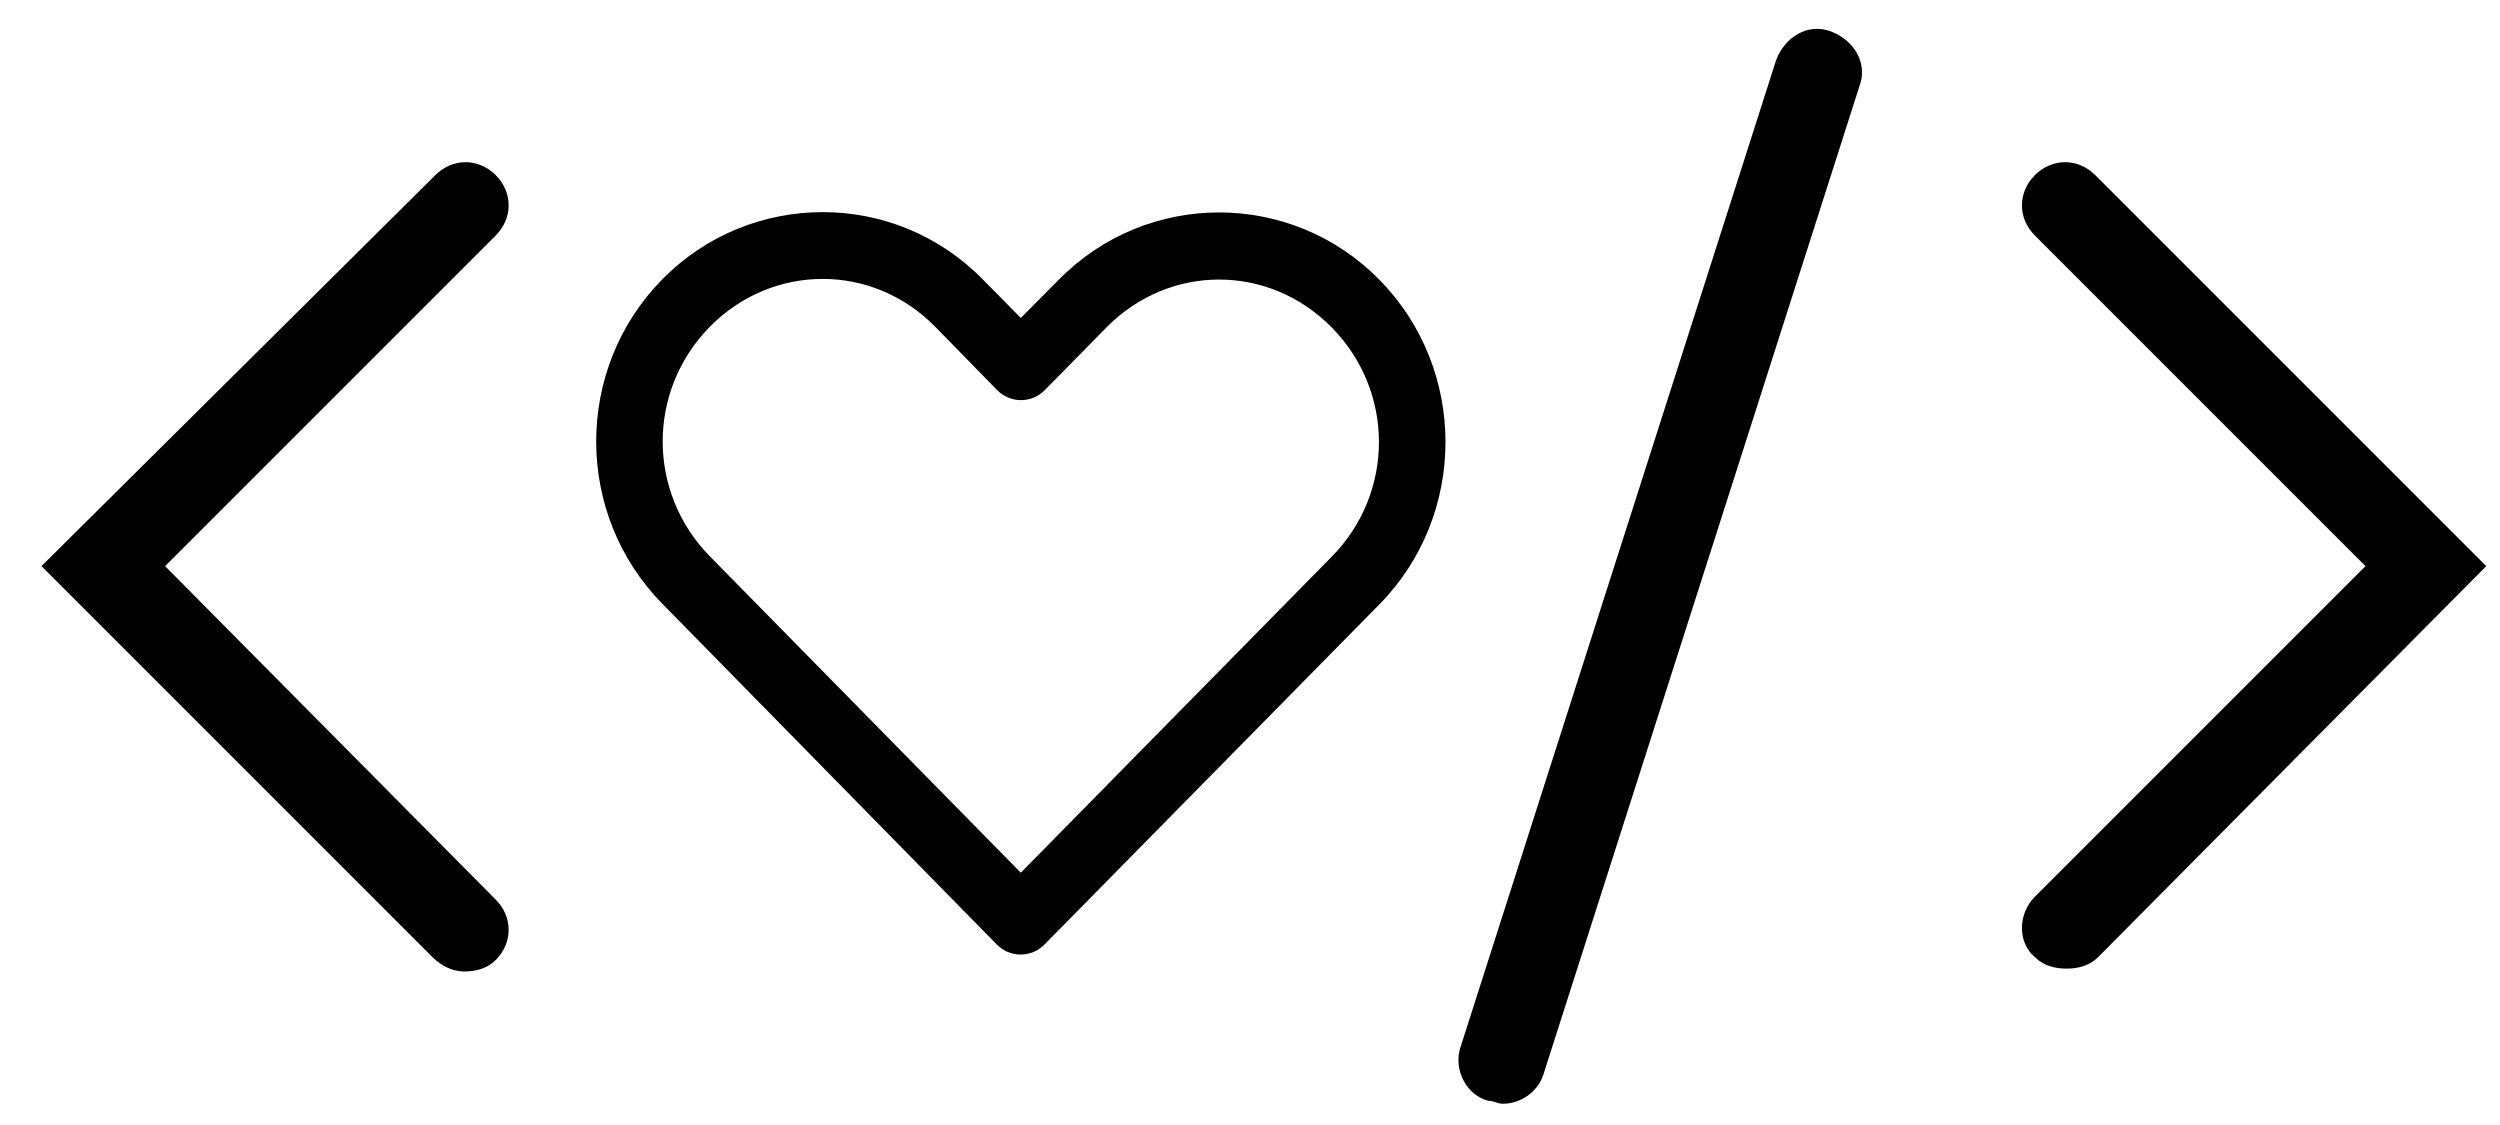 <?xml version="1.0" encoding="UTF-8"?>
<svg width="60px" height="27px" viewBox="0 0 60 27" version="1.1" xmlns="http://www.w3.org/2000/svg" xmlns:xlink="http://www.w3.org/1999/xlink">
    <!-- Generator: Sketch 43.2 (39069) - http://www.bohemiancoding.com/sketch -->
    <title>Untitled 12</title>
    <desc>Created with Sketch.</desc>
    <defs></defs>
    <g id="Page-1" stroke="none" stroke-width="1" fill="none" fill-rule="evenodd">
        <path d="M11.138,23.316 C11.414,23.316 11.69,23.247 11.897,23.04 C12.311,22.626 12.311,22.005 11.897,21.591 L3.962,13.587 L11.897,5.652 C12.311,5.238 12.311,4.617 11.897,4.203 C11.483,3.789 10.862,3.789 10.448,4.203 L0.995,13.587 L10.379,22.971 C10.586,23.178 10.862,23.316 11.138,23.316 Z" id="Shape" fill="#000000" fill-rule="nonzero"></path>
        <path d="M35.727,26.421 C35.865,26.421 35.934,26.49 36.072,26.49 C36.486,26.49 36.9,26.214 37.038,25.8 L44.628,2.064 C44.835,1.512 44.49,0.96 43.938,0.753 C43.386,0.546 42.834,0.891 42.627,1.443 L35.037,25.179 C34.899,25.662 35.175,26.283 35.727,26.421 Z" id="Shape" fill="#000000" fill-rule="nonzero"></path>
        <path d="M48.837,22.971 C49.044,23.178 49.32,23.247 49.596,23.247 C49.872,23.247 50.148,23.178 50.355,22.971 L59.67,13.587 L50.286,4.203 C49.872,3.789 49.251,3.789 48.837,4.203 C48.423,4.617 48.423,5.238 48.837,5.652 L56.772,13.587 L48.837,21.522 C48.423,21.936 48.423,22.626 48.837,22.971 Z" id="Shape" fill="#000000" fill-rule="nonzero"></path>
        <g id="noun_Heart_771499" transform="translate(14, 5)" fill-rule="nonzero" fill="#000000">
            <path d="M5.745,0.091 C4.351,0.091 2.955,0.627 1.896,1.703 C-0.222,3.853 -0.219,7.339 1.896,9.49 L9.921,17.666 C10.072,17.822 10.279,17.909 10.495,17.909 C10.711,17.909 10.918,17.822 11.07,17.666 C13.748,14.946 16.424,12.227 19.103,9.507 C21.221,7.357 21.221,3.862 19.103,1.711 C16.985,-0.439 13.531,-0.439 11.413,1.711 L10.499,2.631 L9.585,1.703 C8.526,0.627 7.138,0.091 5.745,0.091 L5.745,0.091 Z M5.745,1.694 C6.719,1.694 7.69,2.075 8.445,2.842 L9.929,4.36 C10.081,4.516 10.288,4.603 10.504,4.603 C10.72,4.603 10.927,4.516 11.078,4.36 L12.554,2.859 C14.064,1.326 16.453,1.326 17.962,2.859 C19.472,4.392 19.472,6.827 17.962,8.36 C15.476,10.885 12.986,13.42 10.499,15.945 L3.036,8.351 C1.528,6.816 1.527,4.375 3.036,2.842 C3.791,2.075 4.771,1.694 5.745,1.694 L5.745,1.694 Z" id="Shape"></path>
        </g>
    </g>
</svg>